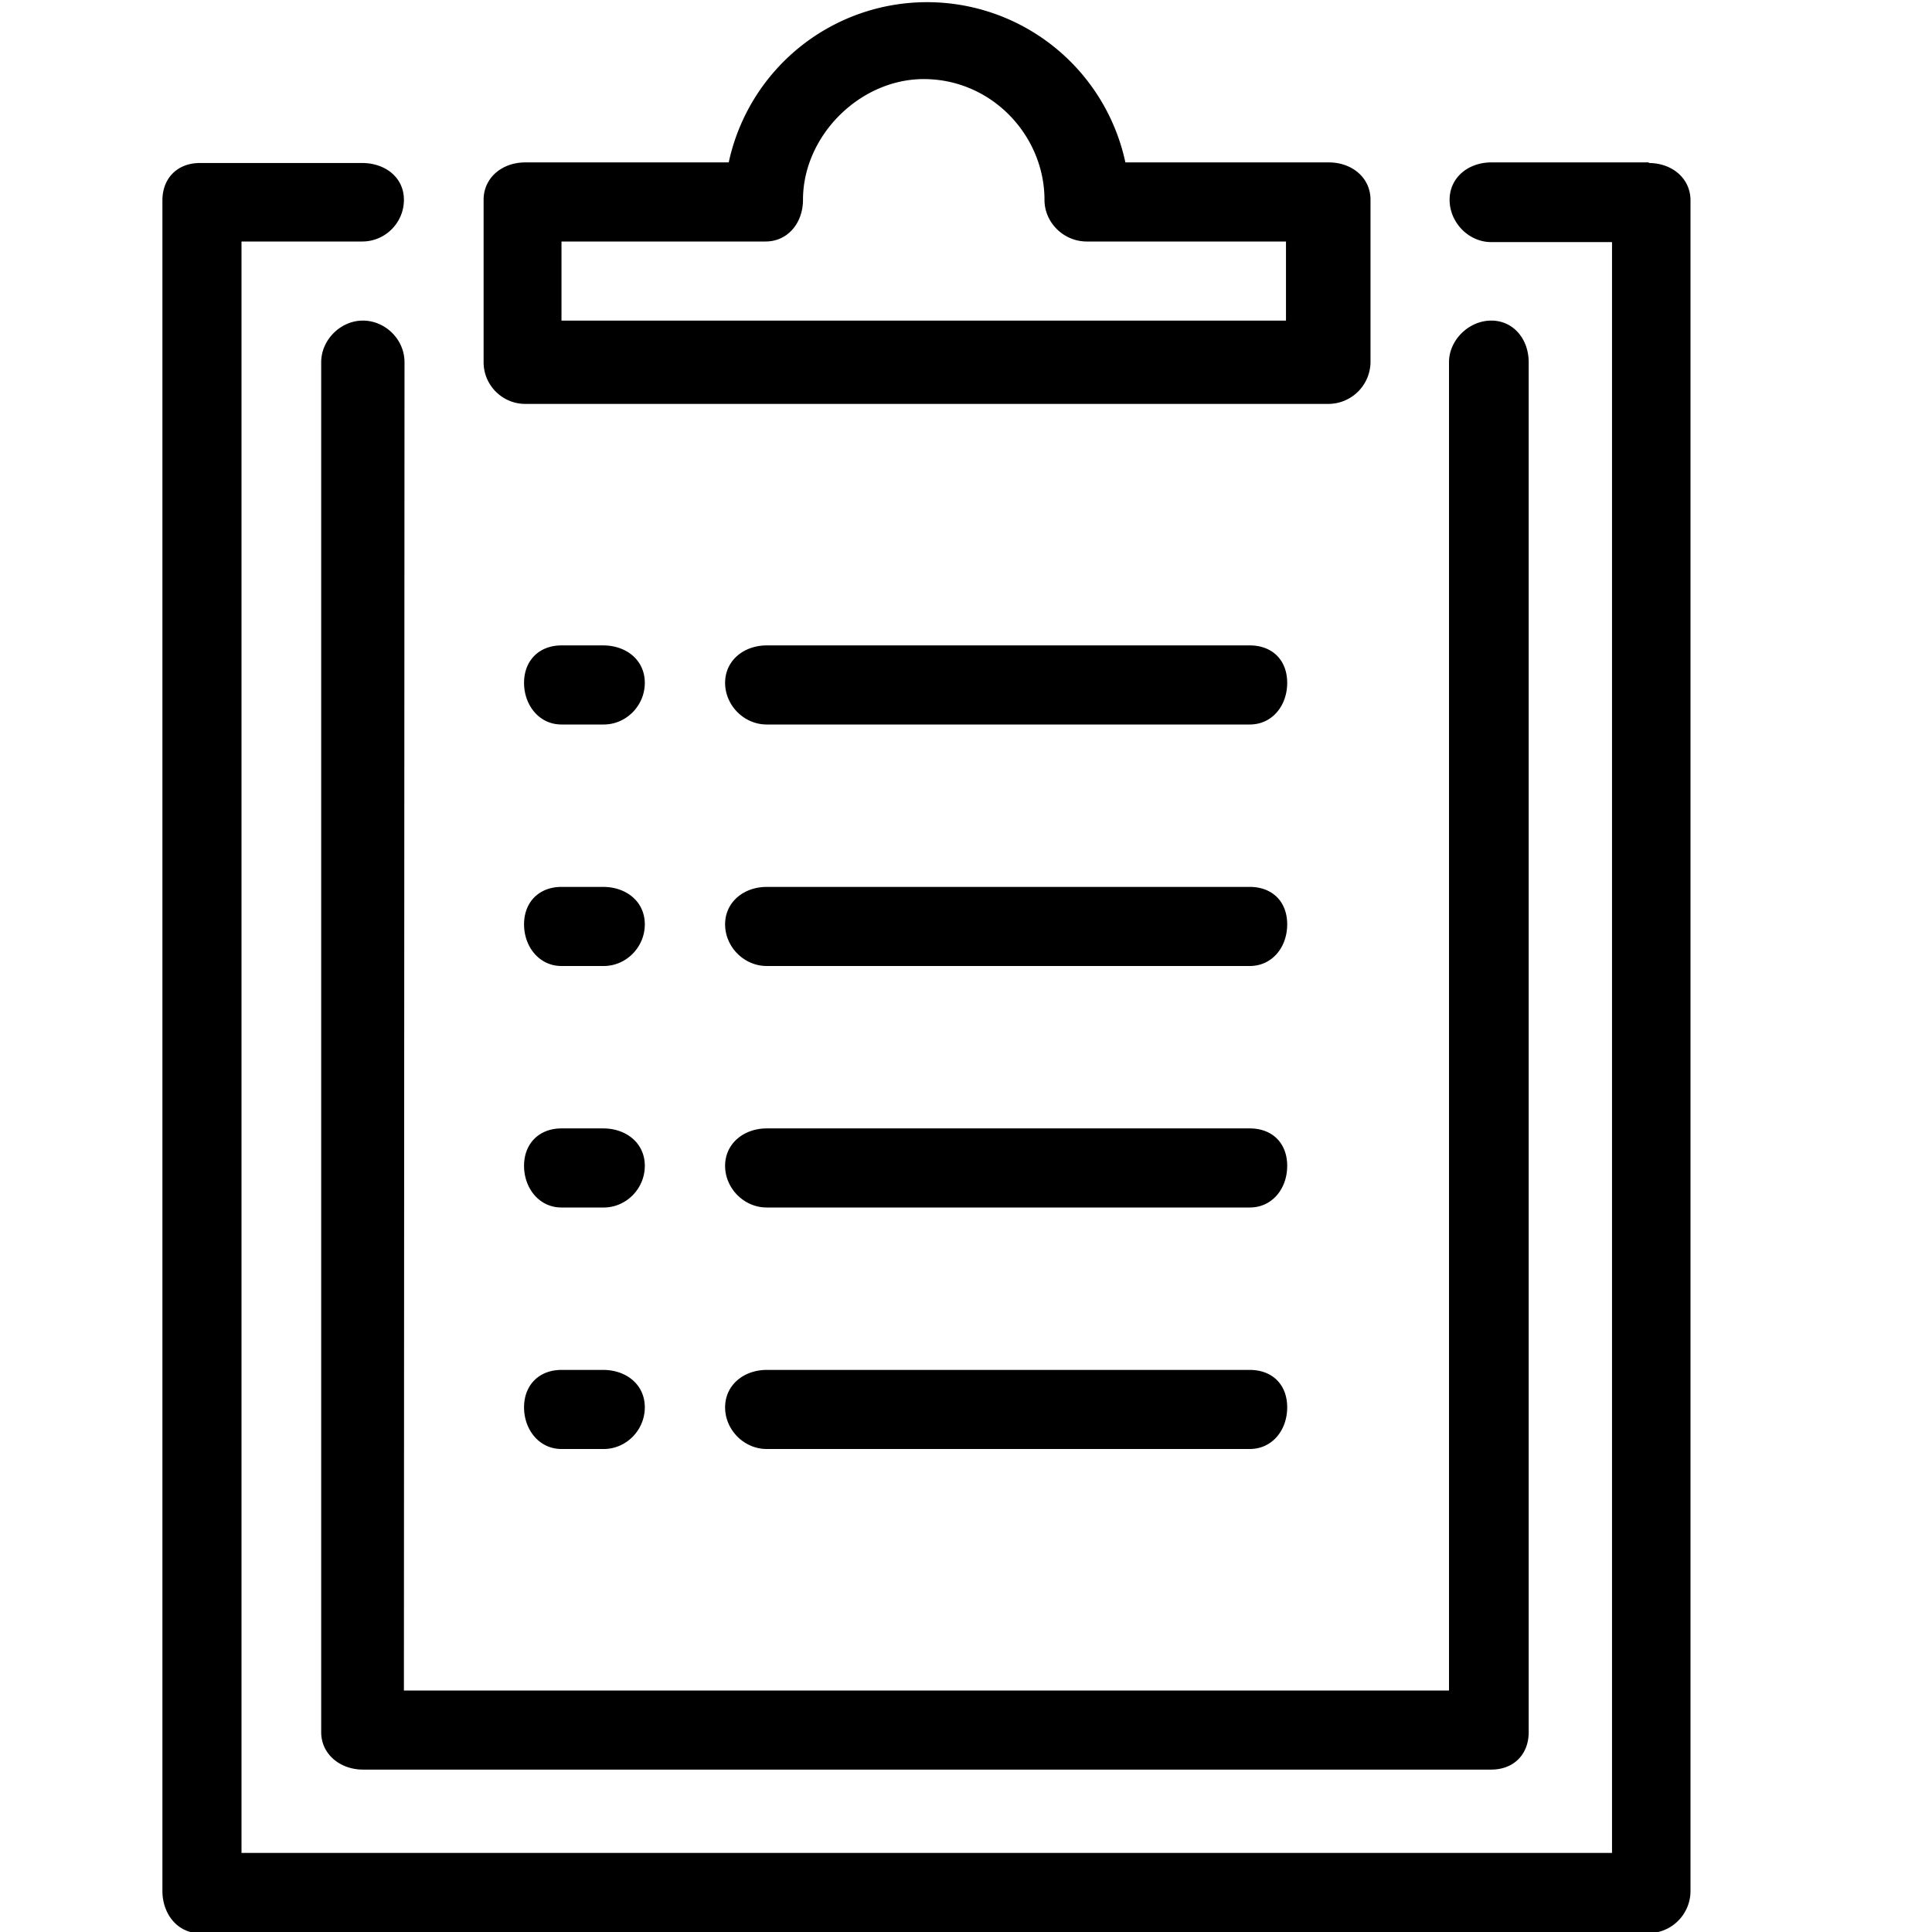 <svg viewBox="0 0 32 32"><path d="M27.31 2.69H24.7c-.38 0-.69.25-.69.62s.31.7.69.7h2v26.68H4V4h2c.38 0 .69-.31.69-.69S6.37 2.7 6 2.7H3.31c-.37 0-.62.25-.62.62v28c0 .38.25.7.62.7h24a.7.7 0 0 0 .69-.7v-28c0-.37-.31-.62-.69-.62zm-18.62 4H22A.7.7 0 0 0 22.7 6V3.31c0-.37-.31-.62-.69-.62h-3.37a3.36 3.36 0 0 0-6.57 0H8.7c-.38 0-.69.25-.69.62V6c0 .38.31.69.69.69zM9.3 4h3.38c.37 0 .62-.31.62-.69 0-1.06.94-2 2-2 1.13 0 2 .94 2 2 0 .38.32.69.7.69h3.3v1.31h-12zM6.7 6c0-.38-.32-.69-.69-.69s-.69.32-.69.69v22.69c0 .37.32.62.69.62h18.69c.37 0 .62-.25.62-.62V6c0-.38-.25-.69-.62-.69S24 5.63 24 6v22H6.69zm6 6h8c.37 0 .62-.31.62-.69s-.25-.62-.62-.62h-8c-.38 0-.69.25-.69.62s.31.69.69.69zm0 4h8c.37 0 .62-.31.62-.69s-.25-.62-.62-.62h-8c-.38 0-.69.25-.69.62s.31.69.69.69zm0 4h8c.37 0 .62-.31.62-.69s-.25-.62-.62-.62h-8c-.38 0-.69.25-.69.62s.31.69.69.69zm0 4h8c.37 0 .62-.31.62-.69s-.25-.62-.62-.62h-8c-.38 0-.69.25-.69.62s.31.69.69.69zM9.3 12h.7c.37 0 .68-.31.68-.69s-.31-.62-.69-.62h-.69c-.37 0-.62.25-.62.62s.25.69.62.69zm0 4h.7c.37 0 .68-.31.68-.69s-.31-.62-.69-.62h-.69c-.37 0-.62.25-.62.62s.25.69.62.69zm0 4h.7c.37 0 .68-.31.68-.69s-.31-.62-.69-.62h-.69c-.37 0-.62.25-.62.62s.25.69.62.69zm0 4h.7c.37 0 .68-.31.68-.69s-.31-.62-.69-.62h-.69c-.37 0-.62.25-.62.62s.25.69.62.69z"></path></svg>